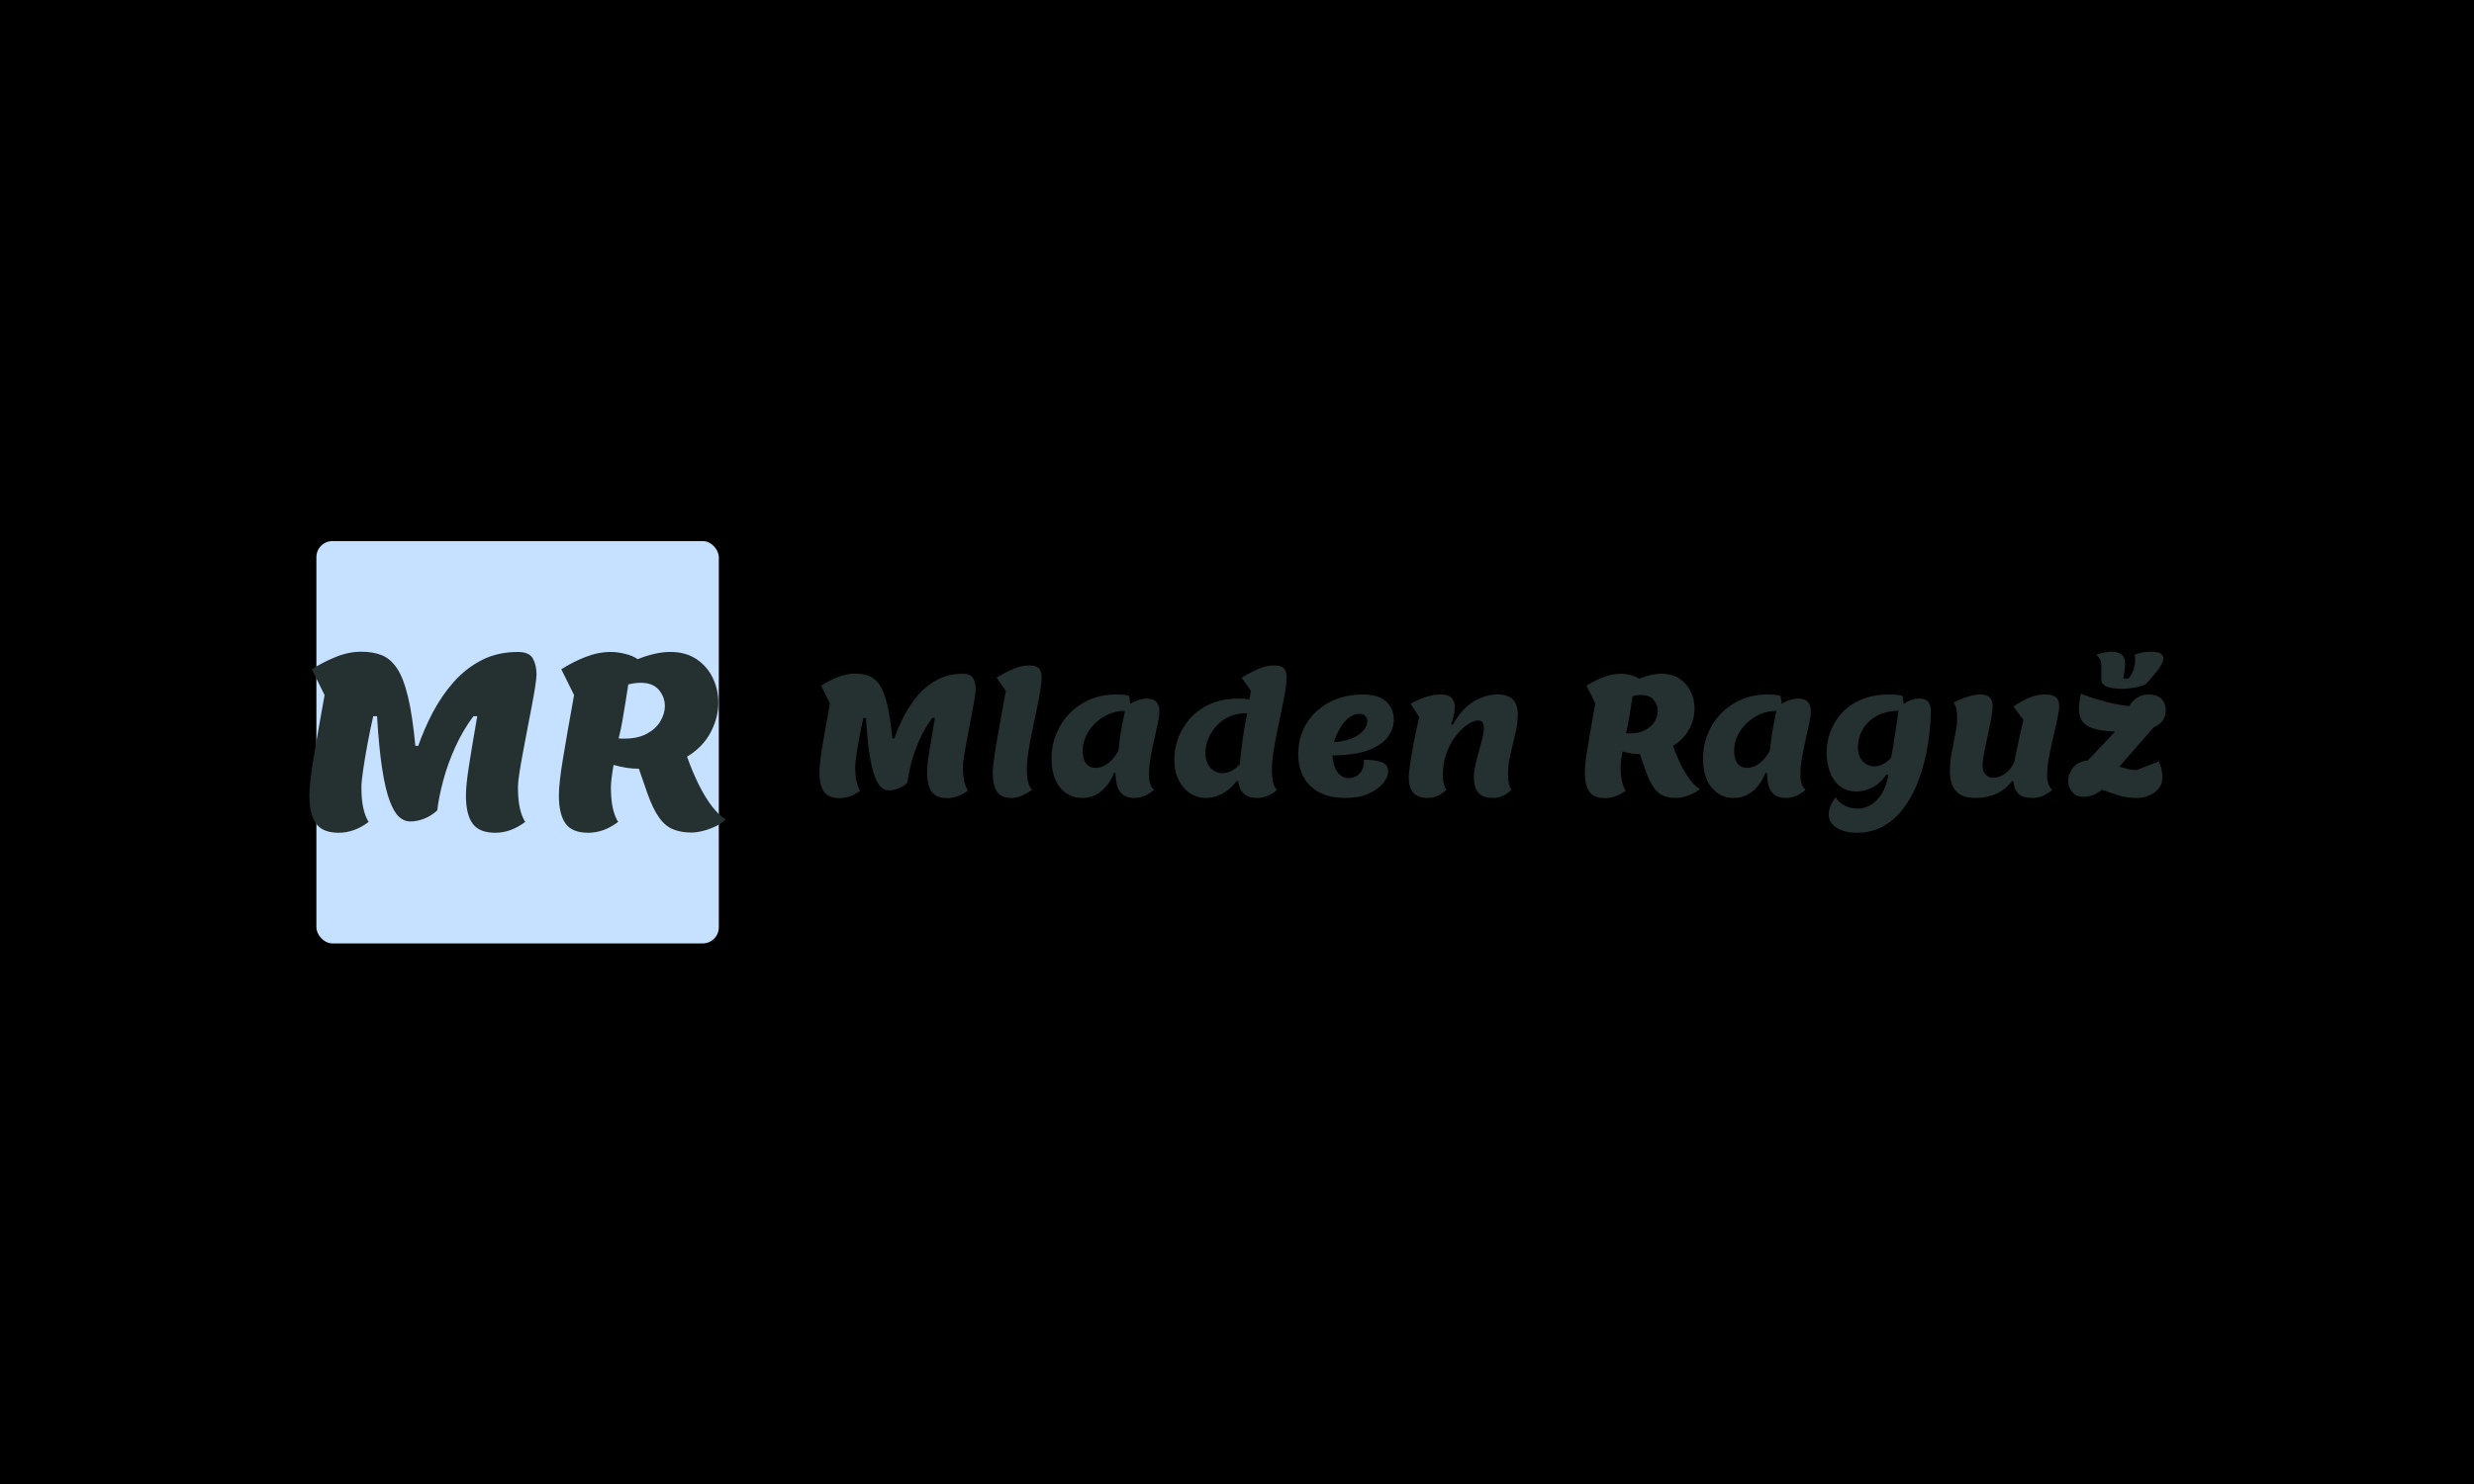 <svg xmlns="http://www.w3.org/2000/svg" version="1.1" xmlns:xlink="http://www.w3.org/1999/xlink" xmlns:svgjs="http://svgjs.dev/svgjs" width="100%" height="100%" viewBox="0 0 1000 600"><rect width="1000" height="600" x="0" y="0" fill="#00000000"/><g><rect width="333.333" height="333.333" rx="13.333" ry="13.333" y="278.486" fill="#c6e0ffff" transform="matrix(0.488,0,0,0.488,-2.965,82.864)" x="268.132"/><path d="M286.669 520.153L286.669 520.153Q273.314 520.153 267.829 512.478Q262.343 504.804 262.343 489.233L262.343 489.233Q262.343 479.259 265.64 459.227Q268.937 439.168 274.921 406.06L274.921 406.06L264.338 384.698Q273.702 378.714 284.286 374.447Q294.87 370.153 305.426 370.153L305.426 370.153Q315.012 370.153 322.298 373.034Q329.557 375.943 334.96 384.006Q340.335 392.096 344.02 407.556Q347.733 423.016 350.115 448.145L350.115 448.145L352.498 448.145Q357.291 434.375 364.467 420.605Q371.67 406.863 381.645 395.476Q391.619 384.116 404.862 377.218Q418.133 370.347 435.089 370.347L435.089 370.347Q444.482 370.347 447.474 375.832Q450.466 381.318 450.466 388.91L450.466 388.91Q450.466 392.096 449.358 399.161Q448.25 406.254 446.477 415.535Q444.676 424.816 442.764 434.874Q440.88 444.959 439.079 454.434Q437.278 463.91 436.198 471.196Q435.089 478.455 435.089 482.251L435.089 482.251Q435.089 492.419 436.586 499.401Q438.082 506.383 441.074 511.176L441.074 511.176Q429.105 520.153 416.332 520.153L416.332 520.153Q402.978 520.153 397.492 512.478Q392.007 504.804 392.007 489.233L392.007 489.233Q392.007 480.672 394.5 464.713Q396.994 448.754 401.371 423.597L401.371 423.597L398.185 423.597Q389.624 434.985 383.224 449.031Q376.851 463.106 373.167 476.959Q369.454 490.84 368.263 501.617L368.263 501.617Q363.276 506.189 357.402 508.488Q351.501 510.788 345.738 510.788L345.738 510.788Q340.945 510.788 336.761 507.103Q332.55 503.391 328.976 494.026Q325.374 484.661 322.686 467.594Q319.999 450.528 318.392 423.597L318.392 423.597L315.206 423.597Q312.601 434.985 310.413 446.843Q308.224 458.729 306.839 468.287Q305.426 477.873 305.426 482.251L305.426 482.251Q305.426 492.419 306.922 499.401Q308.418 506.383 311.41 511.176L311.41 511.176Q299.441 520.153 286.669 520.153ZM493.355 520.153L493.355 520.153Q479.973 520.153 474.487 512.478Q469.001 504.804 469.001 489.233L469.001 489.233Q469.001 479.259 472.298 459.227Q475.595 439.168 481.58 406.06L481.58 406.06L470.996 384.698Q480.389 378.714 490.945 374.53Q501.528 370.347 512.084 370.347L512.084 370.347Q517.487 370.347 523.97 371.954Q530.453 373.533 534.249 376.331L534.249 376.331Q549.21 370.347 561.179 370.347L561.179 370.347Q574.146 370.347 583.011 376.331Q591.877 382.316 596.477 391.902Q601.076 401.46 601.076 412.432L601.076 412.432Q601.076 424.816 594.676 436.979Q588.303 449.142 575.143 457.122L575.143 457.122Q579.52 469.478 584.812 480.173Q590.104 490.84 595.867 498.32Q601.658 505.801 607.254 508.987L607.254 508.987Q604.456 511.979 599.469 514.473Q594.482 516.966 588.885 518.463Q583.316 519.959 578.717 519.959L578.717 519.959Q570.156 519.959 563.562 517.271Q556.968 514.584 551.898 507.38Q546.8 500.204 542.228 487.238L542.228 487.238L535.246 467.096Q524.857 467.096 514.301 463.91L514.301 463.91Q512.084 476.682 512.084 482.251L512.084 482.251Q512.084 492.419 513.58 499.401Q515.076 506.383 518.069 511.176L518.069 511.176Q506.1 520.153 493.355 520.153ZM523.056 442.16L523.056 442.16Q534.443 442.16 541.924 438.06Q549.404 433.987 553.089 427.698Q556.774 421.409 556.774 415.23L556.774 415.23Q556.774 407.639 551.787 401.765Q546.8 395.891 536.826 395.891L536.826 395.891Q531.645 395.891 526.464 397.277L526.464 397.277Q525.66 402.652 524.469 410.132Q523.277 417.613 521.864 425.897Q520.479 434.181 518.484 441.966L518.484 441.966Q519.482 442.16 520.562 442.16Q521.67 442.16 523.056 442.16Z " fill="#253031ff" transform="matrix(0.488,0,0,0.488,-2.965,82.864)"/><path d="M701.533 491.468L701.533 491.468Q692.346 491.468 688.572 486.188Q684.798 480.909 684.798 470.197L684.798 470.197Q684.798 463.336 687.067 449.555Q689.335 435.756 693.452 412.98L693.452 412.98L686.171 398.285Q692.613 394.168 699.894 391.233Q707.175 388.278 714.436 388.278L714.436 388.278Q721.031 388.278 726.044 390.261Q731.037 392.262 734.754 397.808Q738.452 403.374 740.987 414.009Q743.541 424.644 745.18 441.932L745.18 441.932L746.819 441.932Q750.116 432.459 755.053 422.986Q760.008 413.533 766.87 405.699Q773.731 397.885 782.842 393.139Q791.971 388.412 803.636 388.412L803.636 388.412Q810.097 388.412 812.156 392.186Q814.214 395.96 814.214 401.182L814.214 401.182Q814.214 403.374 813.452 408.234Q812.689 413.113 811.469 419.498Q810.23 425.883 808.915 432.802Q807.619 439.74 806.38 446.258Q805.142 452.777 804.398 457.789Q803.636 462.783 803.636 465.394L803.636 465.394Q803.636 472.389 804.665 477.192Q805.694 481.995 807.753 485.292L807.753 485.292Q799.519 491.468 790.732 491.468L790.732 491.468Q781.546 491.468 777.772 486.188Q773.998 480.909 773.998 470.197L773.998 470.197Q773.998 464.308 775.713 453.329Q777.429 442.351 780.44 425.045L780.44 425.045L778.248 425.045Q772.359 432.878 767.956 442.541Q763.572 452.224 761.037 461.754Q758.483 471.303 757.664 478.717L757.664 478.717Q754.233 481.862 750.192 483.444Q746.133 485.026 742.168 485.026L742.168 485.026Q738.871 485.026 735.993 482.491Q733.096 479.937 730.637 473.494Q728.159 467.052 726.311 455.311Q724.462 443.571 723.356 425.045L723.356 425.045L721.164 425.045Q719.373 432.878 717.867 441.036Q716.361 449.212 715.408 455.788Q714.436 462.383 714.436 465.394L714.436 465.394Q714.436 472.389 715.466 477.192Q716.495 481.995 718.553 485.292L718.553 485.292Q710.319 491.468 701.533 491.468ZM843.852 491.334L843.852 491.334Q835.485 491.334 831.901 486.112Q828.337 480.909 828.337 470.197L828.337 470.197Q828.337 467.186 829.1 461.277Q829.843 455.388 831.082 447.84Q832.321 440.292 833.826 432.116Q835.332 423.958 836.704 416.277Q838.077 408.577 839.182 402.554L839.182 402.554L831.501 391.576Q838.763 387.306 845.358 384.428Q851.952 381.55 858.528 381.55L858.528 381.55Q864.303 381.55 866.552 383.818Q868.82 386.087 868.82 391.29L868.82 391.29Q868.82 396.093 867.581 403.298Q866.361 410.502 864.57 418.946Q862.778 427.389 860.929 436.309Q859.081 445.229 857.842 453.463Q856.603 461.696 856.603 468.425L856.603 468.425Q856.603 473.761 857.632 477.954Q858.661 482.148 860.872 484.606L860.872 484.606Q851.266 491.334 843.852 491.334ZM902.727 491.334L902.727 491.334Q895.027 491.334 889.195 487.351Q883.363 483.367 880.218 476.106Q877.054 468.825 877.054 459.085L877.054 459.085Q877.054 447.688 881.114 437.948Q885.154 428.209 892.359 420.928Q899.563 413.666 909.303 409.606Q919.042 405.566 930.44 405.566L930.44 405.566Q933.737 405.566 936.139 405.775Q938.541 405.985 941.285 406.671L941.285 406.671Q942.105 410.502 942.238 413.38L942.238 413.38Q945.402 411.322 949.233 410.159Q953.083 408.996 956.38 408.996L956.38 408.996Q966.387 408.996 966.387 419.841L966.387 419.841Q966.387 423.406 965.091 429.505Q963.795 435.623 962.079 442.961Q960.364 450.299 959.049 457.923Q957.753 465.527 957.753 472.122L957.753 472.122Q957.753 481.042 962.003 484.606L962.003 484.606Q954.322 491.334 945.669 491.334L945.669 491.334Q937.721 491.334 933.947 486.398Q930.173 481.461 930.173 471.017L930.173 471.017L928.801 470.331Q925.084 480.223 918.166 485.769Q911.228 491.334 902.727 491.334ZM913.553 466.366L913.553 466.366Q918.909 466.366 923.998 462.516Q929.068 458.666 932.499 451.957L932.499 451.957Q933.051 446.601 933.661 441.855Q934.29 437.129 935.319 431.773Q936.349 426.417 937.854 419.155L937.854 419.155Q930.859 419.155 924.608 421.824Q918.356 424.511 913.42 429.162Q908.483 433.831 905.662 439.797Q902.861 445.782 902.861 452.357L902.861 452.357Q902.861 459.085 905.662 462.726Q908.483 466.366 913.553 466.366ZM1004.964 491.334L1004.964 491.334Q997.95 491.334 991.984 487.561Q986.018 483.787 982.378 476.582Q978.737 469.378 978.737 459.085L978.737 459.085Q978.737 450.585 981.978 441.722Q985.199 432.878 991.774 425.464Q998.369 418.05 1008.394 413.533Q1018.401 408.996 1032.124 408.996L1032.124 408.996Q1034.316 408.996 1036.45 409.13Q1038.585 409.263 1040.91 409.549L1040.91 409.549Q1041.044 408.577 1041.52 406.042Q1042.016 403.507 1042.149 402.554L1042.149 402.554L1034.468 391.576Q1041.73 387.306 1048.324 384.428Q1054.9 381.55 1061.495 381.55L1061.495 381.55Q1067.251 381.55 1069.519 383.818Q1071.787 386.087 1071.787 391.29L1071.787 391.29Q1071.787 396.093 1070.548 403.298Q1069.309 410.502 1067.537 418.946Q1065.745 427.389 1063.896 436.309Q1062.047 445.229 1060.809 453.463Q1059.57 461.696 1059.57 468.425L1059.57 468.425Q1059.57 474.867 1060.599 478.774Q1061.628 482.681 1063.82 484.606L1063.82 484.606Q1056.139 491.334 1047.505 491.334L1047.505 491.334Q1041.596 491.334 1038.242 489.142Q1034.868 486.951 1033.363 483.787Q1031.857 480.623 1031.857 477.878L1031.857 477.878L1030.485 477.192Q1024.995 484.473 1018.267 487.904Q1011.539 491.334 1004.964 491.334ZM1018.687 470.75L1018.687 470.75Q1022.251 470.75 1025.948 468.958Q1029.665 467.186 1032.943 463.336L1032.943 463.336Q1033.915 453.177 1035.421 442.275Q1036.927 431.372 1039.119 421.08L1039.119 421.08Q1030.751 421.08 1024.233 424.015Q1017.715 426.97 1013.388 431.849Q1009.081 436.709 1006.812 442.484Q1004.544 448.24 1004.544 453.863L1004.544 453.863Q1004.544 461.963 1008.737 466.366Q1012.912 470.75 1018.687 470.75ZM1120.637 491.334L1120.637 491.334Q1107.886 491.334 1099.1 486.798Q1090.313 482.281 1085.853 474.104Q1081.393 465.947 1081.393 455.235L1081.393 455.235Q1081.393 444.123 1085.434 434.994Q1089.493 425.883 1096.755 419.289Q1104.036 412.694 1113.718 409.13Q1123.382 405.566 1134.646 405.566L1134.646 405.566Q1147.95 405.566 1154.258 411.474Q1160.567 417.364 1160.567 426.284L1160.567 426.284Q1160.567 433.965 1155.574 440.769Q1150.561 447.554 1139.449 451.747Q1128.318 455.921 1109.792 456.074L1109.792 456.074Q1110.211 464.841 1113.852 469.854Q1117.492 474.867 1122.981 474.867L1122.981 474.867Q1125.726 474.867 1128.737 473.571Q1131.749 472.256 1133.807 468.901Q1135.866 465.527 1135.866 459.638L1135.866 459.638Q1145.205 459.638 1150.561 461.696Q1155.917 463.755 1155.917 469.111L1155.917 469.111Q1155.917 474.047 1151.647 479.193Q1147.397 484.339 1139.506 487.827Q1131.615 491.334 1120.637 491.334ZM1111.031 445.095L1111.031 445.095Q1121.056 444.257 1127.098 441.379Q1133.121 438.501 1135.866 434.803Q1138.61 431.087 1138.61 427.942L1138.61 427.942Q1138.61 425.197 1136.971 423.406Q1135.332 421.614 1132.302 421.614L1132.302 421.614Q1127.365 421.614 1123.115 425.045Q1118.865 428.475 1115.777 433.907Q1112.689 439.32 1111.031 445.095ZM1188.985 491.334L1188.985 491.334Q1180.332 491.334 1176.635 486.951Q1172.918 482.548 1172.918 474.314L1172.918 474.314Q1172.918 471.436 1173.757 465.47Q1174.576 459.505 1175.872 452.148Q1177.187 444.81 1178.693 437.395Q1180.199 430 1181.571 424.225L1181.571 424.225L1174.443 413.247Q1180.065 410.102 1186.584 407.834Q1193.102 405.566 1199.83 405.566L1199.83 405.566Q1205.586 405.566 1208.331 408.386Q1211.075 411.188 1211.075 415.991L1211.075 415.991Q1211.075 419.555 1210.122 423.406Q1209.15 427.256 1207.912 430L1207.912 430L1209.284 430.686Q1217.384 416.811 1226.99 411.188Q1236.596 405.566 1246.622 405.566L1246.622 405.566Q1254.989 405.566 1259.106 409.606Q1263.223 413.666 1263.223 422.167L1263.223 422.167Q1263.223 429.581 1261.241 437.891Q1259.239 446.182 1257.181 454.892Q1255.122 463.622 1255.122 472.122L1255.122 472.122Q1255.122 480.623 1258 484.606L1258 484.606Q1250.739 491.334 1242.905 491.334L1242.905 491.334Q1234.271 491.334 1230.554 486.951Q1226.857 482.548 1226.857 474.314L1226.857 474.314Q1226.857 469.797 1228.096 464.231Q1229.335 458.666 1230.974 452.91Q1232.613 447.154 1233.852 442.065Q1235.091 436.995 1235.091 433.278L1235.091 433.278Q1235.091 430.4 1234.061 428.761Q1233.032 427.103 1230.421 427.103L1230.421 427.103Q1226.723 427.103 1221.787 430.4Q1216.831 433.698 1212.105 439.663Q1207.378 445.629 1204.29 453.863Q1201.203 462.097 1201.203 472.122L1201.203 472.122Q1201.203 480.623 1204.081 484.606L1204.081 484.606Q1196.8 491.334 1188.985 491.334ZM1335.535 491.468L1335.535 491.468Q1326.349 491.468 1322.575 486.188Q1318.801 480.909 1318.801 470.197L1318.801 470.197Q1318.801 463.336 1321.069 449.555Q1323.337 435.756 1327.454 412.98L1327.454 412.98L1320.173 398.285Q1326.615 394.168 1333.896 391.29Q1341.177 388.412 1348.439 388.412L1348.439 388.412Q1352.155 388.412 1356.615 389.517Q1361.075 390.604 1363.668 392.529L1363.668 392.529Q1373.96 388.412 1382.194 388.412L1382.194 388.412Q1391.114 388.412 1397.232 392.529Q1403.331 396.646 1406.495 403.24Q1409.64 409.816 1409.64 417.364L1409.64 417.364Q1409.64 425.883 1405.256 434.25Q1400.872 442.618 1391.8 448.107L1391.8 448.107Q1394.83 456.608 1398.471 463.965Q1402.092 471.303 1406.075 476.449Q1410.059 481.595 1413.909 483.787L1413.909 483.787Q1411.984 485.845 1408.553 487.561Q1405.122 489.276 1401.272 490.305Q1397.441 491.334 1394.277 491.334L1394.277 491.334Q1388.369 491.334 1383.852 489.486Q1379.316 487.637 1375.828 482.681Q1372.321 477.745 1369.157 468.825L1369.157 468.825L1364.354 454.968Q1357.225 454.968 1349.945 452.777L1349.945 452.777Q1348.439 461.563 1348.439 465.394L1348.439 465.394Q1348.439 472.389 1349.468 477.192Q1350.497 481.995 1352.556 485.292L1352.556 485.292Q1344.322 491.468 1335.535 491.468ZM1355.986 437.815L1355.986 437.815Q1363.82 437.815 1368.966 434.994Q1374.112 432.192 1376.647 427.865Q1379.182 423.539 1379.182 419.289L1379.182 419.289Q1379.182 414.066 1375.751 410.026Q1372.321 405.985 1365.459 405.985L1365.459 405.985Q1361.895 405.985 1358.331 406.938L1358.331 406.938Q1357.778 410.635 1356.959 415.782Q1356.12 420.928 1355.167 426.627Q1354.214 432.325 1352.842 437.681L1352.842 437.681Q1353.528 437.815 1354.271 437.815Q1355.033 437.815 1355.986 437.815ZM1442.308 491.334L1442.308 491.334Q1434.627 491.334 1428.795 487.351Q1422.962 483.367 1419.798 476.106Q1416.654 468.825 1416.654 459.085L1416.654 459.085Q1416.654 447.688 1420.694 437.948Q1424.735 428.209 1431.939 420.928Q1439.144 413.666 1448.903 409.606Q1458.642 405.566 1470.021 405.566L1470.021 405.566Q1473.318 405.566 1475.72 405.775Q1478.121 405.985 1480.866 406.671L1480.866 406.671Q1481.685 410.502 1481.838 413.38L1481.838 413.38Q1484.983 411.322 1488.833 410.159Q1492.664 408.996 1495.961 408.996L1495.961 408.996Q1505.986 408.996 1505.986 419.841L1505.986 419.841Q1505.986 423.406 1504.671 429.505Q1503.375 435.623 1501.66 442.961Q1499.945 450.299 1498.648 457.923Q1497.333 465.527 1497.333 472.122L1497.333 472.122Q1497.333 481.042 1501.584 484.606L1501.584 484.606Q1493.903 491.334 1485.269 491.334L1485.269 491.334Q1477.302 491.334 1473.528 486.398Q1469.754 481.461 1469.754 471.017L1469.754 471.017L1468.382 470.331Q1464.684 480.223 1457.746 485.769Q1450.809 491.334 1442.308 491.334ZM1453.153 466.366L1453.153 466.366Q1458.509 466.366 1463.579 462.516Q1468.648 458.666 1472.079 451.957L1472.079 451.957Q1472.632 446.601 1473.261 441.855Q1473.871 437.129 1474.9 431.773Q1475.929 426.417 1477.435 419.155L1477.435 419.155Q1470.44 419.155 1464.189 421.824Q1457.956 424.511 1453.02 429.162Q1448.064 433.831 1445.262 439.797Q1442.441 445.782 1442.441 452.357L1442.441 452.357Q1442.441 459.085 1445.262 462.726Q1448.064 466.366 1453.153 466.366ZM1543.725 520.153L1543.725 520.153Q1537.416 520.153 1532.194 518.361Q1526.971 516.588 1523.884 513.158Q1520.796 509.727 1520.796 504.924L1520.796 504.924Q1520.796 501.893 1522.111 498.329Q1523.407 494.765 1526.438 490.782L1526.438 490.782Q1529.582 495.318 1534.176 497.719Q1538.788 500.121 1545.364 500.121L1545.364 500.121Q1550.3 500.121 1555.389 497.243Q1560.459 494.346 1564.443 488.247Q1568.426 482.148 1570.065 472.389L1570.065 472.389L1568.693 471.703Q1563.623 479.25 1556.895 482.624Q1550.167 485.979 1543.725 485.979L1543.725 485.979Q1536.044 485.979 1530.478 481.862Q1524.913 477.745 1521.978 470.407Q1519.023 463.069 1519.023 453.329L1519.023 453.329Q1519.023 445.229 1522.035 436.785Q1525.065 428.342 1531.374 421.271Q1537.683 414.219 1547.499 409.892Q1557.314 405.566 1571.037 405.566L1571.037 405.566Q1573.782 405.566 1576.317 405.775Q1578.852 405.985 1581.863 406.671L1581.863 406.671Q1582.149 408.043 1582.416 409.759Q1582.702 411.474 1582.835 413.38L1582.835 413.38Q1586.133 411.055 1589.487 410.026Q1592.842 408.996 1595.872 408.996L1595.872 408.996Q1600.942 408.996 1603.134 411.531Q1605.345 414.066 1605.345 419.289L1605.345 419.289Q1605.345 427.789 1604.106 438.501Q1602.867 449.212 1600.122 460.591Q1597.378 471.989 1592.784 482.548Q1588.191 493.126 1581.387 501.627Q1574.601 510.127 1565.262 515.14Q1555.942 520.153 1543.725 520.153ZM1558.534 465.127L1558.534 465.127Q1561.965 465.127 1565.682 463.336Q1569.379 461.563 1572.543 457.713L1572.543 457.713Q1574.182 448.793 1575.688 438.634Q1577.213 428.475 1578.585 419.155L1578.585 419.155Q1568.007 419.155 1560.459 423.406Q1552.912 427.656 1548.928 434.594Q1544.964 441.512 1544.964 449.479L1544.964 449.479Q1544.964 456.608 1549.004 460.877Q1553.045 465.127 1558.534 465.127ZM1642.797 491.334L1642.797 491.334Q1634.297 491.334 1629.551 488.38Q1624.824 485.426 1622.975 480.432Q1621.126 475.419 1621.126 469.111L1621.126 469.111Q1621.126 461.83 1622.632 453.806Q1624.138 445.782 1625.643 438.158Q1627.149 430.534 1627.149 424.778L1627.149 424.778Q1627.149 416.277 1624.271 412.294L1624.271 412.294Q1629.894 409.263 1636.012 407.414Q1642.111 405.566 1645.828 405.566L1645.828 405.566Q1651.45 405.566 1653.985 407.834Q1656.52 410.102 1656.52 415.305L1656.52 415.305Q1656.52 418.183 1655.701 423.196Q1654.881 428.209 1653.642 434.117Q1652.403 440.007 1651.107 445.972Q1649.792 451.957 1648.972 456.76Q1648.153 461.563 1648.153 464.308L1648.153 464.308Q1648.153 469.378 1650.821 471.989Q1653.509 474.6 1657.34 474.6L1657.34 474.6Q1661.742 474.6 1666.546 471.303Q1671.349 468.005 1674.493 461.696L1674.493 461.696Q1675.046 458.666 1675.942 454.149Q1676.838 449.613 1678 444.466Q1679.163 439.32 1680.192 434.594Q1681.222 429.848 1682.041 426.569L1682.041 426.569L1673.807 415.591Q1679.716 411.322 1686.444 408.444Q1693.172 405.566 1700.167 405.566L1700.167 405.566Q1706.342 405.566 1709.011 407.834Q1711.698 410.102 1711.698 415.305L1711.698 415.305Q1711.698 418.183 1710.669 423.272Q1709.64 428.342 1708.191 434.594Q1706.742 440.826 1705.237 447.554Q1703.731 454.282 1702.702 460.667Q1701.673 467.052 1701.673 472.122L1701.673 472.122Q1701.673 476.239 1702.702 479.46Q1703.731 482.681 1705.923 484.606L1705.923 484.606Q1698.242 491.334 1689.589 491.334L1689.589 491.334Q1680.821 491.334 1677.391 487.351Q1673.96 483.367 1673.96 477.878L1673.96 477.878L1672.587 477.192Q1668.051 483.92 1659.951 487.637Q1651.851 491.334 1642.797 491.334ZM1775.643 491.334L1775.643 491.334Q1767.81 491.334 1761.158 489.276Q1754.506 487.217 1747.225 484.473L1747.225 484.473Q1743.108 487.637 1739.544 489.009Q1735.98 490.381 1731.997 490.381L1731.997 490.381Q1725.688 490.381 1722.391 486.322Q1719.093 482.281 1719.093 477.192L1719.093 477.192Q1719.093 471.569 1723.077 466.366Q1727.06 461.144 1735.427 460.191L1735.427 460.191L1757.937 436.309Q1746.139 435.89 1739.621 433.622Q1733.102 431.372 1730.567 427.313Q1728.013 423.272 1728.013 417.364L1728.013 417.364Q1728.013 414.752 1728.432 411.951Q1728.852 409.13 1729.538 404.879L1729.538 404.879Q1735.713 407.357 1743.318 409.683Q1750.942 412.008 1758.07 413.456Q1765.218 414.905 1769.735 415.172L1769.735 415.172Q1771.927 411.055 1776.196 408.31Q1780.446 405.566 1785.516 405.566L1785.516 405.566Q1792.797 405.566 1796.361 409.206Q1799.925 412.846 1799.925 418.469L1799.925 418.469Q1799.925 423.958 1797.257 427.389Q1794.57 430.82 1789.919 432.878L1789.919 432.878L1761.501 465.394Q1765.218 466.5 1768.782 467.319Q1772.346 468.139 1775.643 468.272L1775.643 468.272L1794.303 461.01Q1795.542 464.155 1796.361 467.529Q1797.181 470.883 1797.181 474.6L1797.181 474.6Q1797.181 479.536 1794.227 483.31Q1791.291 487.084 1786.412 489.2Q1781.533 491.334 1775.643 491.334ZM1763.007 400.896L1763.007 400.896Q1756.298 400.896 1751.418 399.123Q1746.539 397.332 1746.539 393.081L1746.539 393.081L1746.539 381.684Q1746.539 378.12 1745.319 376.061Q1744.08 374.003 1742.289 372.764L1742.289 372.764Q1744.9 371.677 1748.331 370.915Q1751.762 370.153 1755.192 370.153L1755.192 370.153Q1760.129 370.153 1763.216 372.364Q1766.304 374.555 1766.304 380.445L1766.304 380.445Q1766.304 382.789 1765.828 386.01Q1765.351 389.231 1764.798 392.395L1764.798 392.395L1768.915 392.395Q1771.241 390.051 1772.899 385.877Q1774.538 381.684 1774.538 377.433L1774.538 377.433Q1774.538 376.328 1774.481 375.108Q1774.405 373.869 1774.271 372.63L1774.271 372.63Q1777.016 371.525 1780.313 370.839Q1783.591 370.153 1787.441 370.153L1787.441 370.153Q1793.35 370.153 1795.675 371.677Q1798 373.183 1798 375.508L1798 375.508Q1798 377.853 1796.361 380.788Q1794.722 383.742 1792.321 386.773Q1789.919 389.784 1787.441 392.529Q1784.964 395.273 1783.191 397.198L1783.191 397.198Q1779.76 398.838 1774.195 399.867Q1768.648 400.896 1763.007 400.896Z " fill="#253031ff" transform="matrix(0.488,0,0,0.488,-2.965,82.864)"/></g></svg>